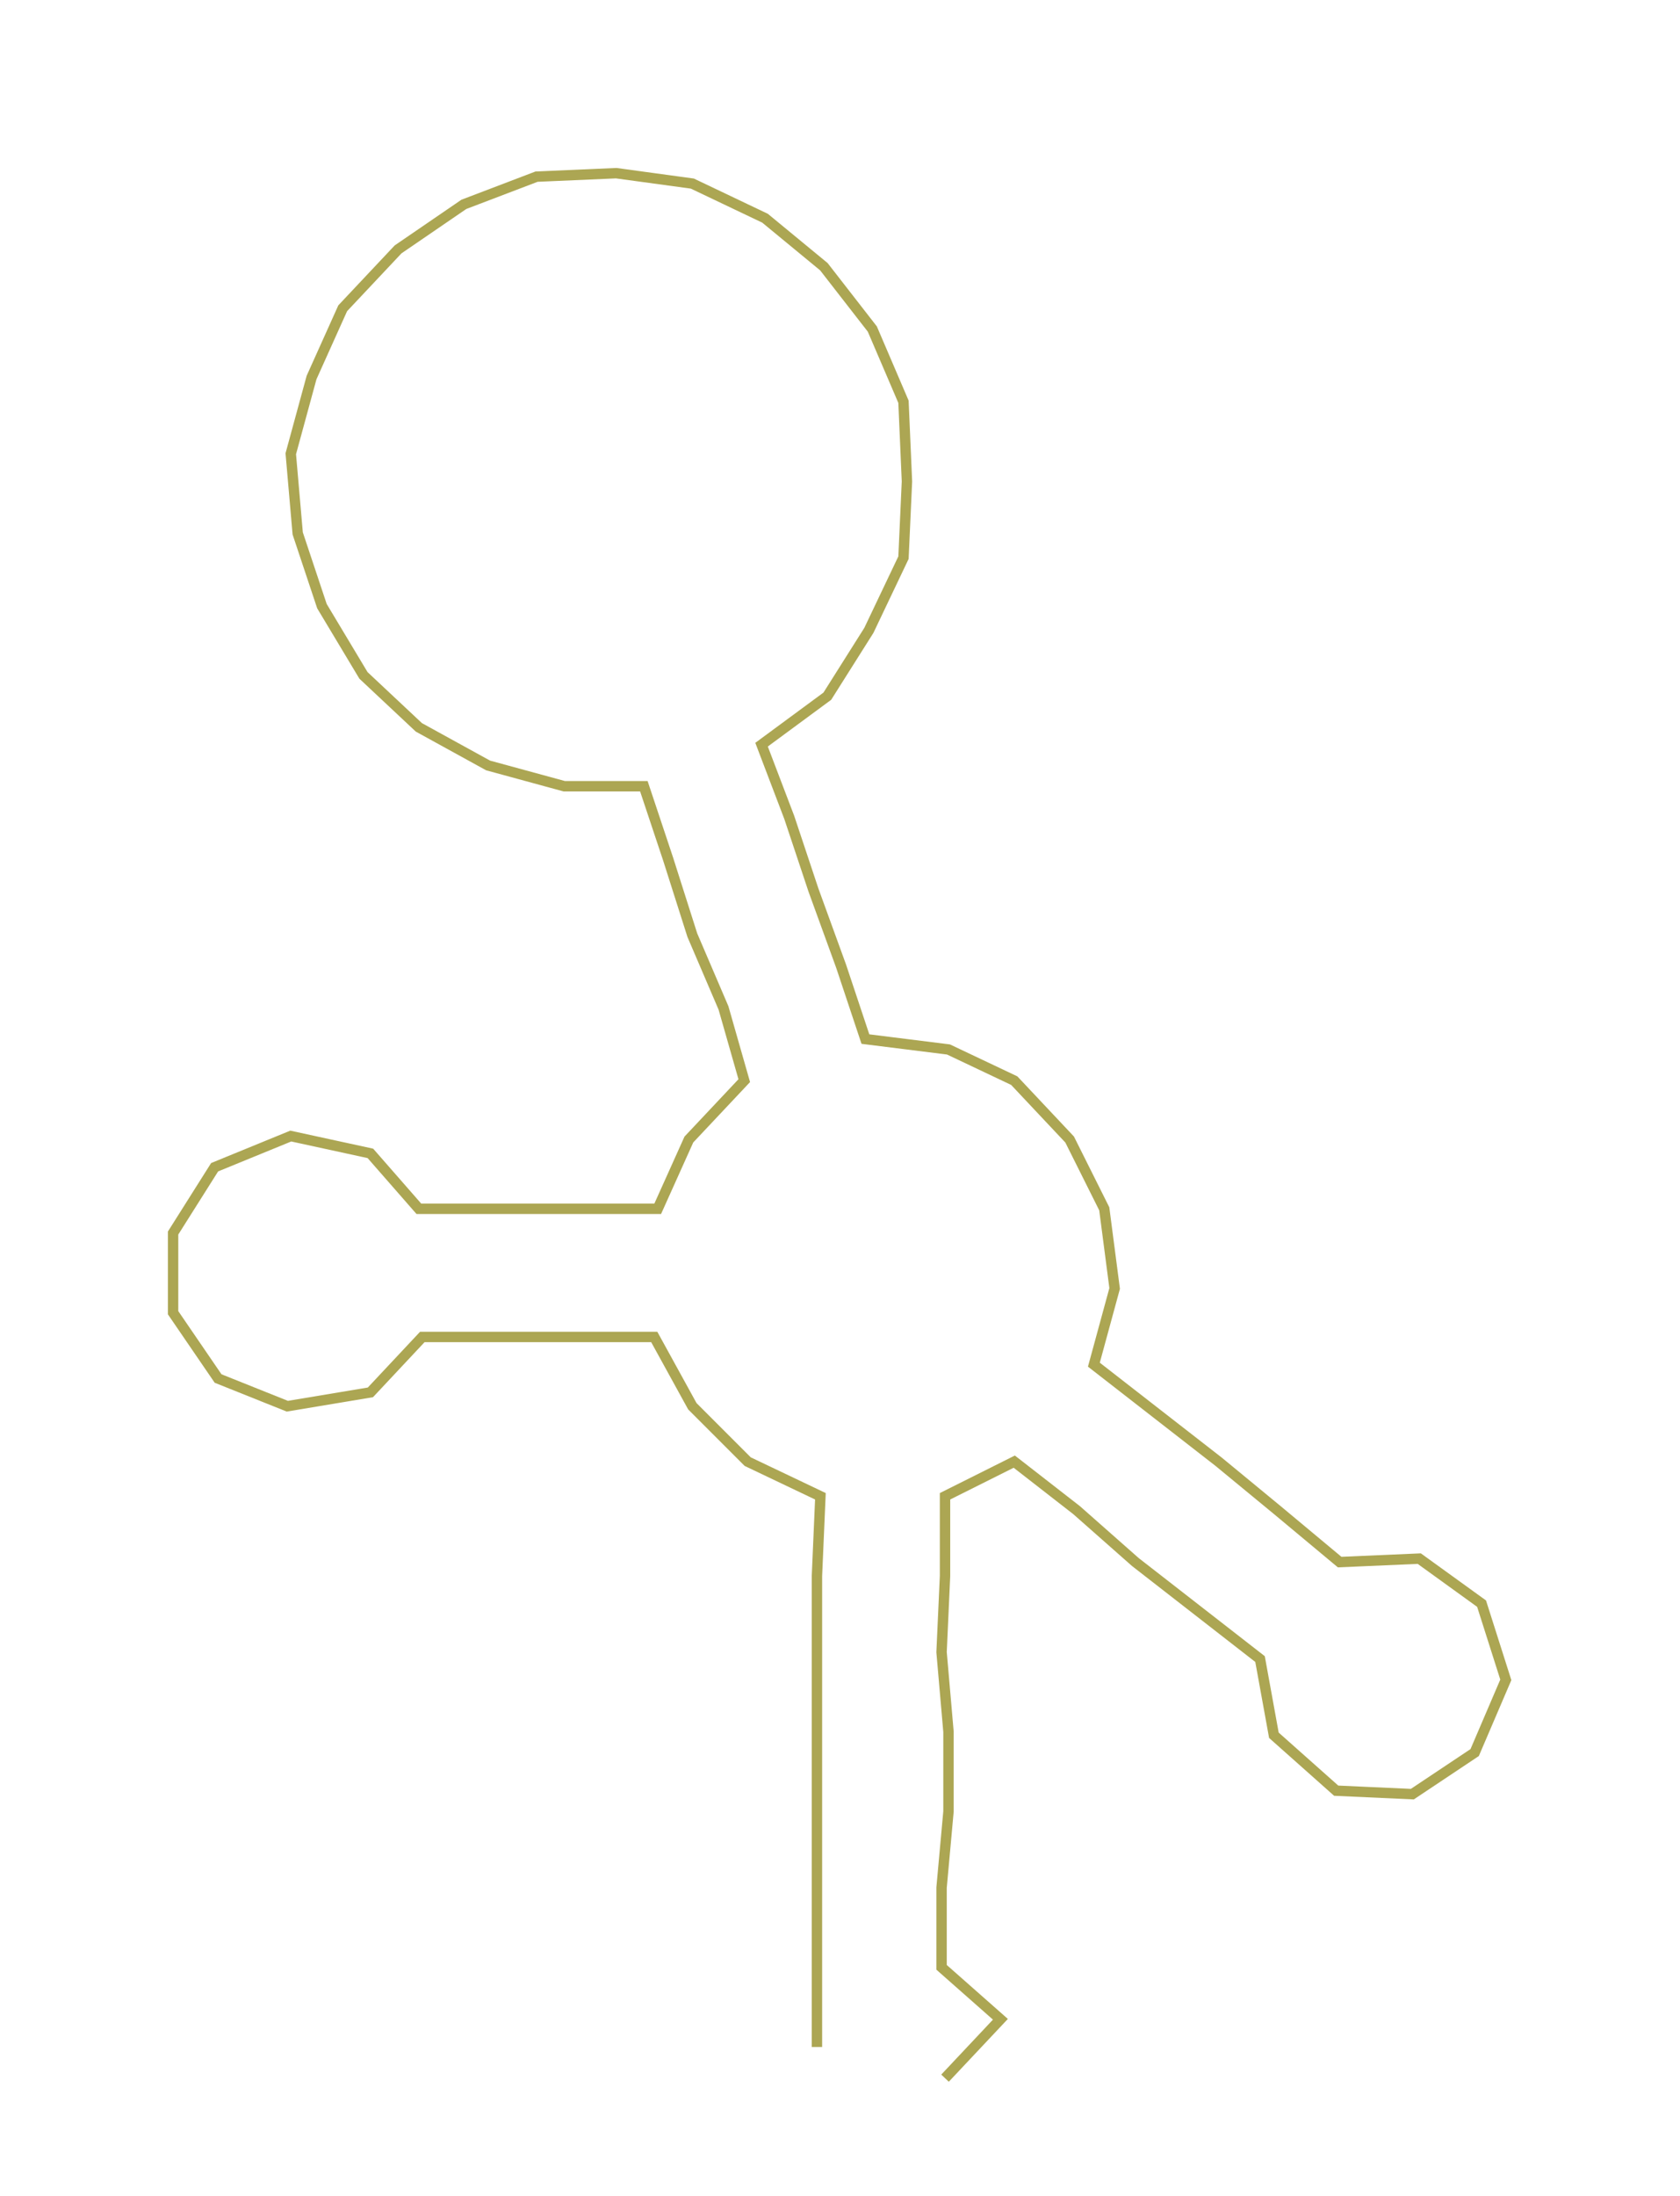 <ns0:svg xmlns:ns0="http://www.w3.org/2000/svg" width="229.654px" height="300px" viewBox="0 0 485.32 633.979"><ns0:path style="stroke:#aca653;stroke-width:3px;fill:none;" d="M236 591 L236 591 L236 568 L236 545 L236 523 L236 500 L236 477 L236 455 L237 432 L216 422 L200 406 L189 386 L167 386 L145 386 L122 386 L107 402 L83 406 L63 398 L50 379 L50 356 L62 337 L84 328 L107 333 L121 349 L145 349 L167 349 L190 349 L199 329 L215 312 L209 291 L200 270 L193 248 L186 227 L163 227 L141 221 L121 210 L105 195 L93 175 L86 154 L84 131 L90 109 L99 89 L115 72 L134 59 L155 51 L178 50 L200 53 L221 63 L238 77 L252 95 L261 116 L262 139 L261 161 L251 182 L239 201 L220 215 L228 236 L235 257 L243 279 L250 300 L274 303 L293 312 L309 329 L319 349 L322 372 L316 394 L334 408 L352 422 L369 436 L387 451 L410 450 L428 463 L435 485 L426 506 L408 518 L386 517 L368 501 L364 479 L346 465 L328 451 L311 436 L293 422 L273 432 L273 455 L272 477 L274 500 L274 523 L272 545 L272 568 L289 583 L273 600" /></ns0:svg>